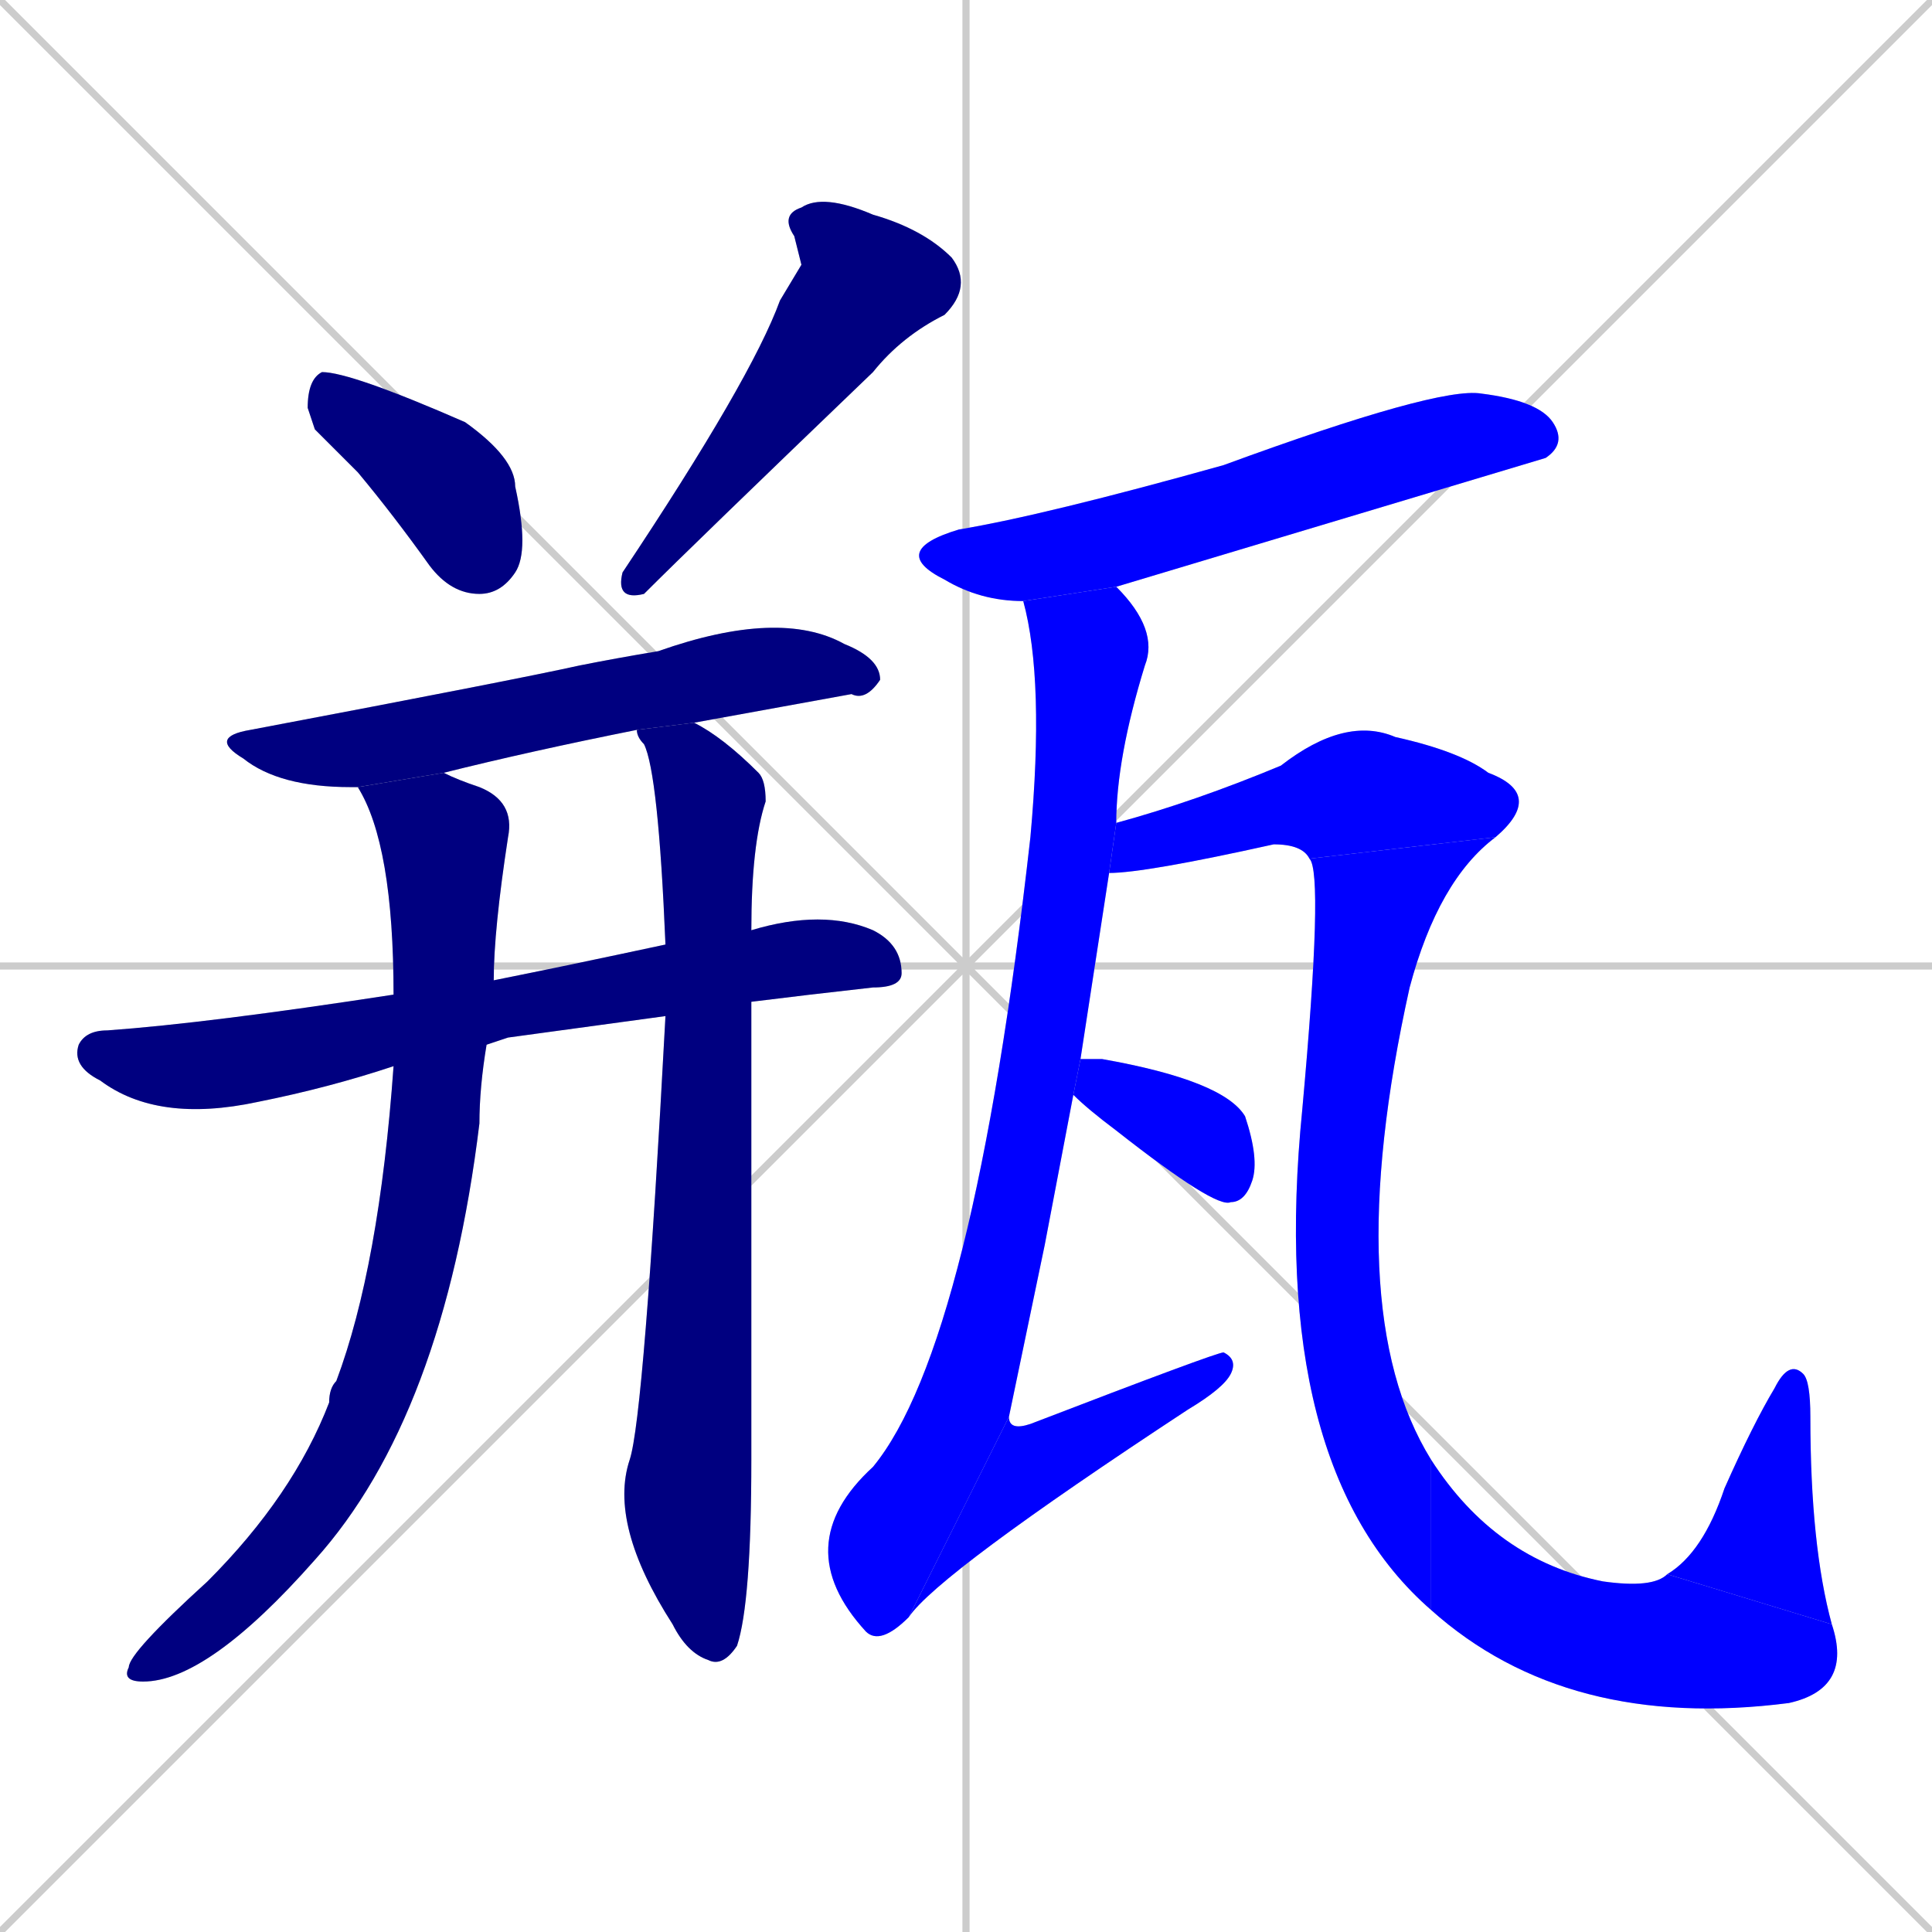 <svg xmlns="http://www.w3.org/2000/svg" xmlns:xlink="http://www.w3.org/1999/xlink" width="270" height="270"><defs><clipPath id="clip-mask-1"><rect x="43" y="52" width="31" height="31"><animate attributeName="y" from="21" to="52" dur="0.115" begin="0; animate14.end + 1" id="animate1" fill="freeze"/></rect></clipPath><clipPath id="clip-mask-2"><rect x="86" y="27" width="50" height="57"><set attributeName="y" to="-30" begin="0; animate14.end + 1" /><animate attributeName="y" from="-30" to="27" dur="0.211" begin="animate1.end + 0.5" id="animate2" fill="freeze"/></rect></clipPath><clipPath id="clip-mask-3"><rect x="29" y="85" width="94" height="25"><set attributeName="x" to="-65" begin="0; animate14.end + 1" /><animate attributeName="x" from="-65" to="29" dur="0.348" begin="animate2.end + 0.5" id="animate3" fill="freeze"/></rect></clipPath><clipPath id="clip-mask-4"><rect x="10" y="127" width="116" height="30"><set attributeName="x" to="-106" begin="0; animate14.end + 1" /><animate attributeName="x" from="-106" to="10" dur="0.430" begin="animate3.end + 0.5" id="animate4" fill="freeze"/></rect></clipPath><clipPath id="clip-mask-5"><rect x="17" y="108" width="55" height="127"><set attributeName="y" to="-19" begin="0; animate14.end + 1" /><animate attributeName="y" from="-19" to="108" dur="0.470" begin="animate4.end + 0.5" id="animate5" fill="freeze"/></rect></clipPath><clipPath id="clip-mask-6"><rect x="85" y="101" width="22" height="132"><set attributeName="y" to="-31" begin="0; animate14.end + 1" /><animate attributeName="y" from="-31" to="101" dur="0.489" begin="animate5.end + 0.5" id="animate6" fill="freeze"/></rect></clipPath><clipPath id="clip-mask-7"><rect x="124" y="54" width="95" height="30"><set attributeName="x" to="29" begin="0; animate14.end + 1" /><animate attributeName="x" from="29" to="124" dur="0.352" begin="animate6.end + 0.5" id="animate7" fill="freeze"/></rect></clipPath><clipPath id="clip-mask-8"><rect x="110" y="82" width="52" height="148"><set attributeName="y" to="-66" begin="0; animate14.end + 1" /><animate attributeName="y" from="-66" to="82" dur="0.548" begin="animate7.end + 0.5" id="animate8" fill="freeze"/></rect></clipPath><clipPath id="clip-mask-9"><rect x="127" y="189" width="46" height="37"><set attributeName="x" to="81" begin="0; animate14.end + 1" /><animate attributeName="x" from="81" to="127" dur="0.170" begin="animate8.end" id="animate9" fill="freeze"/></rect></clipPath><clipPath id="clip-mask-10"><rect x="155" y="100" width="61" height="22"><set attributeName="x" to="94" begin="0; animate14.end + 1" /><animate attributeName="x" from="94" to="155" dur="0.226" begin="animate9.end + 0.5" id="animate10" fill="freeze"/></rect></clipPath><clipPath id="clip-mask-11"><rect x="177" y="117" width="32" height="108"><set attributeName="y" to="9" begin="0; animate14.end + 1" /><animate attributeName="y" from="9" to="117" dur="0.400" begin="animate10.end" id="animate11" fill="freeze"/></rect></clipPath><clipPath id="clip-mask-12"><rect x="200" y="204" width="59" height="38"><set attributeName="x" to="141" begin="0; animate14.end + 1" /><animate attributeName="x" from="141" to="200" dur="0.219" begin="animate11.end" id="animate12" fill="freeze"/></rect></clipPath><clipPath id="clip-mask-13"><rect x="233" y="190" width="23" height="37"><set attributeName="y" to="227" begin="0; animate14.end + 1" /><animate attributeName="y" from="227" to="190" dur="0.137" begin="animate12.end" id="animate13" fill="freeze"/></rect></clipPath><clipPath id="clip-mask-14"><rect x="150" y="148" width="26" height="21"><set attributeName="x" to="124" begin="0; animate14.end + 1" /><animate attributeName="x" from="124" to="150" dur="0.096" begin="animate13.end + 0.5" id="animate14" fill="freeze"/></rect></clipPath></defs><path d="M 0 0 L 270 270 M 270 0 L 0 270 M 135 0 L 135 270 M 0 135 L 270 135" stroke="#CCCCCC" /><path d="M 44 60 L 43 57 Q 43 53 45 52 Q 49 52 65 59 Q 72 64 72 68 Q 74 77 72 80 Q 70 83 67 83 Q 63 83 60 79 Q 55 72 50 66" fill="#CCCCCC"/><path d="M 112 37 L 111 33 Q 109 30 112 29 Q 115 27 122 30 Q 129 32 133 36 Q 136 40 132 44 Q 126 47 122 52 Q 97 76 90 83 Q 86 84 87 80 Q 105 53 109 42" fill="#CCCCCC"/><path d="M 50 110 L 49 110 Q 39 110 34 106 Q 29 103 35 102 Q 72 95 81 93 Q 86 92 92 91 Q 109 85 118 90 Q 123 92 123 95 Q 121 98 119 97 Q 108 99 97 101 L 89 102 Q 74 105 62 108" fill="#CCCCCC"/><path d="M 71 145 L 68 146 L 55 149 Q 46 152 36 154 Q 22 157 14 151 Q 10 149 11 146 Q 12 144 15 144 Q 29 143 55 139 L 69 137 Q 79 135 93 132 L 105 130 Q 115 127 122 130 Q 126 132 126 136 Q 126 138 122 138 Q 113 139 105 140 L 93 142" fill="#CCCCCC"/><path d="M 68 146 Q 67 152 67 157 Q 62 198 44 218 Q 29 235 20 235 Q 17 235 18 233 Q 18 231 29 221 Q 41 209 46 196 Q 46 194 47 193 Q 53 177 55 149 L 55 139 Q 55 118 50 110 L 62 108 Q 64 109 67 110 Q 72 112 71 117 Q 69 130 69 137" fill="#CCCCCC"/><path d="M 93 132 Q 92 108 90 104 Q 89 103 89 102 L 97 101 Q 101 103 106 108 Q 107 109 107 112 Q 105 118 105 130 L 105 140 Q 105 194 105 204 Q 105 224 103 230 Q 101 233 99 232 Q 96 231 94 227 Q 85 213 88 204 Q 90 198 93 142" fill="#CCCCCC"/><path d="M 143 84 Q 137 84 132 81 Q 124 77 134 74 Q 146 72 171 65 Q 201 54 207 55 Q 215 56 217 59 Q 219 62 216 64 Q 186 73 156 82" fill="#CCCCCC"/><path d="M 146 174 L 141 198 L 127 226 Q 123 230 121 228 Q 110 216 122 205 Q 136 188 144 117 Q 144 117 144 117 Q 146 95 143 84 L 156 82 Q 162 88 160 93 Q 156 106 156 115 L 155 122 Q 153 135 151 148 L 150 153" fill="#CCCCCC"/><path d="M 141 198 Q 141 200 144 199 Q 170 189 171 189 Q 173 190 172 192 Q 171 194 166 197 Q 131 220 127 226" fill="#CCCCCC"/><path d="M 156 115 Q 167 112 179 107 Q 188 100 195 103 Q 204 105 208 108 Q 216 111 209 117 L 183 120 Q 182 118 178 118 Q 160 122 155 122 Q 155 122 155 122" fill="#CCCCCC"/><path d="M 209 117 Q 201 123 197 138 Q 187 183 200 204 L 200 225 Q 177 205 182 155 Q 185 122 183 120" fill="#CCCCCC"/><path d="M 200 204 Q 209 218 224 221 Q 231 222 233 220 L 256 227 Q 259 236 250 238 Q 219 242 200 225" fill="#CCCCCC"/><path d="M 233 220 Q 238 217 241 208 Q 245 199 248 194 Q 250 190 252 192 Q 253 193 253 198 Q 253 216 256 227" fill="#CCCCCC"/><path d="M 151 148 Q 152 148 154 148 Q 171 151 174 156 Q 176 162 175 165 Q 174 168 172 168 Q 170 169 156 158 Q 152 155 150 153" fill="#CCCCCC"/><path d="M 44 60 L 43 57 Q 43 53 45 52 Q 49 52 65 59 Q 72 64 72 68 Q 74 77 72 80 Q 70 83 67 83 Q 63 83 60 79 Q 55 72 50 66" fill="#000080" clip-path="url(#clip-mask-1)" /><path d="M 112 37 L 111 33 Q 109 30 112 29 Q 115 27 122 30 Q 129 32 133 36 Q 136 40 132 44 Q 126 47 122 52 Q 97 76 90 83 Q 86 84 87 80 Q 105 53 109 42" fill="#000080" clip-path="url(#clip-mask-2)" /><path d="M 50 110 L 49 110 Q 39 110 34 106 Q 29 103 35 102 Q 72 95 81 93 Q 86 92 92 91 Q 109 85 118 90 Q 123 92 123 95 Q 121 98 119 97 Q 108 99 97 101 L 89 102 Q 74 105 62 108" fill="#000080" clip-path="url(#clip-mask-3)" /><path d="M 71 145 L 68 146 L 55 149 Q 46 152 36 154 Q 22 157 14 151 Q 10 149 11 146 Q 12 144 15 144 Q 29 143 55 139 L 69 137 Q 79 135 93 132 L 105 130 Q 115 127 122 130 Q 126 132 126 136 Q 126 138 122 138 Q 113 139 105 140 L 93 142" fill="#000080" clip-path="url(#clip-mask-4)" /><path d="M 68 146 Q 67 152 67 157 Q 62 198 44 218 Q 29 235 20 235 Q 17 235 18 233 Q 18 231 29 221 Q 41 209 46 196 Q 46 194 47 193 Q 53 177 55 149 L 55 139 Q 55 118 50 110 L 62 108 Q 64 109 67 110 Q 72 112 71 117 Q 69 130 69 137" fill="#000080" clip-path="url(#clip-mask-5)" /><path d="M 93 132 Q 92 108 90 104 Q 89 103 89 102 L 97 101 Q 101 103 106 108 Q 107 109 107 112 Q 105 118 105 130 L 105 140 Q 105 194 105 204 Q 105 224 103 230 Q 101 233 99 232 Q 96 231 94 227 Q 85 213 88 204 Q 90 198 93 142" fill="#000080" clip-path="url(#clip-mask-6)" /><path d="M 143 84 Q 137 84 132 81 Q 124 77 134 74 Q 146 72 171 65 Q 201 54 207 55 Q 215 56 217 59 Q 219 62 216 64 Q 186 73 156 82" fill="#0000ff" clip-path="url(#clip-mask-7)" /><path d="M 146 174 L 141 198 L 127 226 Q 123 230 121 228 Q 110 216 122 205 Q 136 188 144 117 Q 144 117 144 117 Q 146 95 143 84 L 156 82 Q 162 88 160 93 Q 156 106 156 115 L 155 122 Q 153 135 151 148 L 150 153" fill="#0000ff" clip-path="url(#clip-mask-8)" /><path d="M 141 198 Q 141 200 144 199 Q 170 189 171 189 Q 173 190 172 192 Q 171 194 166 197 Q 131 220 127 226" fill="#0000ff" clip-path="url(#clip-mask-9)" /><path d="M 156 115 Q 167 112 179 107 Q 188 100 195 103 Q 204 105 208 108 Q 216 111 209 117 L 183 120 Q 182 118 178 118 Q 160 122 155 122 Q 155 122 155 122" fill="#0000ff" clip-path="url(#clip-mask-10)" /><path d="M 209 117 Q 201 123 197 138 Q 187 183 200 204 L 200 225 Q 177 205 182 155 Q 185 122 183 120" fill="#0000ff" clip-path="url(#clip-mask-11)" /><path d="M 200 204 Q 209 218 224 221 Q 231 222 233 220 L 256 227 Q 259 236 250 238 Q 219 242 200 225" fill="#0000ff" clip-path="url(#clip-mask-12)" /><path d="M 233 220 Q 238 217 241 208 Q 245 199 248 194 Q 250 190 252 192 Q 253 193 253 198 Q 253 216 256 227" fill="#0000ff" clip-path="url(#clip-mask-13)" /><path d="M 151 148 Q 152 148 154 148 Q 171 151 174 156 Q 176 162 175 165 Q 174 168 172 168 Q 170 169 156 158 Q 152 155 150 153" fill="#0000ff" clip-path="url(#clip-mask-14)" /></svg>